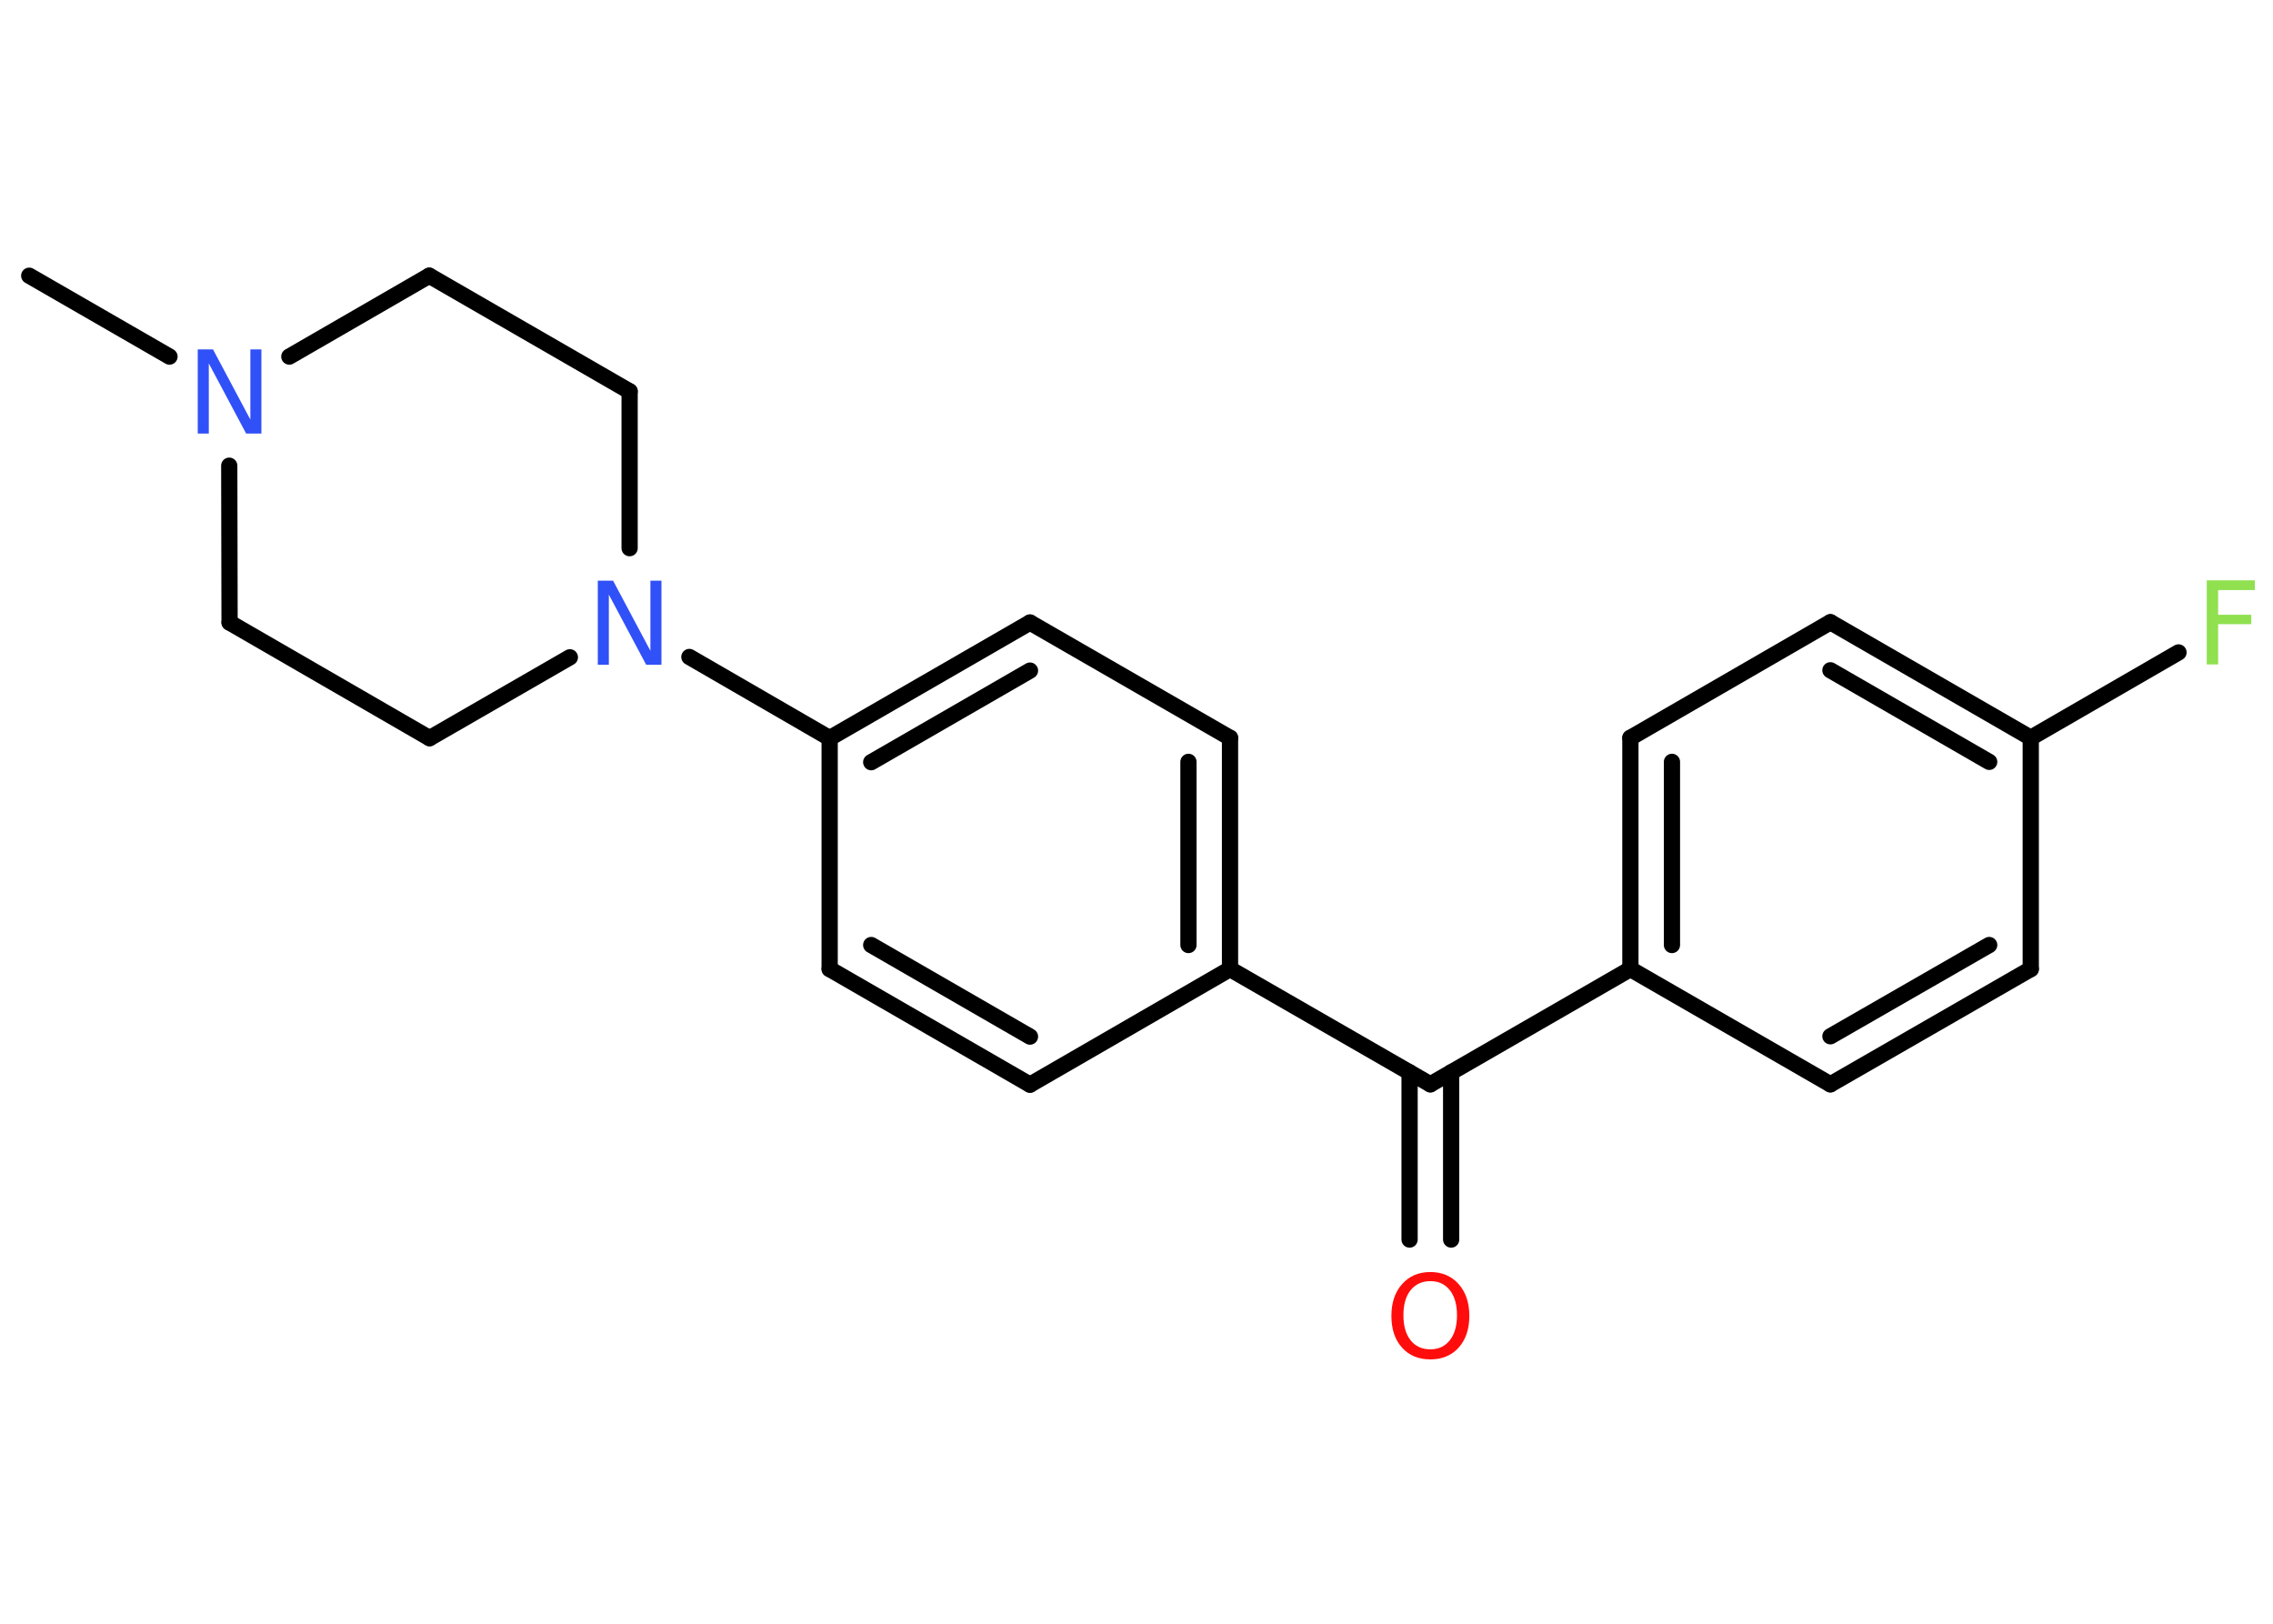 <?xml version='1.0' encoding='UTF-8'?>
<!DOCTYPE svg PUBLIC "-//W3C//DTD SVG 1.1//EN" "http://www.w3.org/Graphics/SVG/1.1/DTD/svg11.dtd">
<svg version='1.2' xmlns='http://www.w3.org/2000/svg' xmlns:xlink='http://www.w3.org/1999/xlink' width='70.0mm' height='50.0mm' viewBox='0 0 70.0 50.0'>
  <desc>Generated by the Chemistry Development Kit (http://github.com/cdk)</desc>
  <g stroke-linecap='round' stroke-linejoin='round' stroke='#000000' stroke-width='.5' fill='#3050F8'>
    <rect x='.0' y='.0' width='70.0' height='50.0' fill='#FFFFFF' stroke='none'/>
    <g id='mol1' class='mol'>
      <line id='mol1bnd1' class='bond' x1='.9' y1='8.49' x2='5.22' y2='10.98'/>
      <line id='mol1bnd2' class='bond' x1='7.06' y1='14.34' x2='7.07' y2='19.17'/>
      <line id='mol1bnd3' class='bond' x1='7.07' y1='19.17' x2='13.23' y2='22.73'/>
      <line id='mol1bnd4' class='bond' x1='13.23' y1='22.73' x2='17.55' y2='20.24'/>
      <line id='mol1bnd5' class='bond' x1='21.23' y1='20.23' x2='25.55' y2='22.73'/>
      <g id='mol1bnd6' class='bond'>
        <line x1='31.72' y1='19.17' x2='25.55' y2='22.73'/>
        <line x1='31.72' y1='20.65' x2='26.83' y2='23.47'/>
      </g>
      <line id='mol1bnd7' class='bond' x1='31.72' y1='19.17' x2='37.88' y2='22.72'/>
      <g id='mol1bnd8' class='bond'>
        <line x1='37.88' y1='29.84' x2='37.88' y2='22.72'/>
        <line x1='36.6' y1='29.1' x2='36.6' y2='23.46'/>
      </g>
      <line id='mol1bnd9' class='bond' x1='37.88' y1='29.84' x2='44.05' y2='33.39'/>
      <g id='mol1bnd10' class='bond'>
        <line x1='44.69' y1='33.02' x2='44.69' y2='38.17'/>
        <line x1='43.41' y1='33.02' x2='43.41' y2='38.17'/>
      </g>
      <line id='mol1bnd11' class='bond' x1='44.05' y1='33.39' x2='50.21' y2='29.84'/>
      <g id='mol1bnd12' class='bond'>
        <line x1='50.21' y1='22.72' x2='50.21' y2='29.84'/>
        <line x1='51.49' y1='23.46' x2='51.49' y2='29.1'/>
      </g>
      <line id='mol1bnd13' class='bond' x1='50.21' y1='22.72' x2='56.37' y2='19.16'/>
      <g id='mol1bnd14' class='bond'>
        <line x1='62.54' y1='22.72' x2='56.37' y2='19.16'/>
        <line x1='61.26' y1='23.46' x2='56.37' y2='20.64'/>
      </g>
      <line id='mol1bnd15' class='bond' x1='62.54' y1='22.72' x2='67.09' y2='20.09'/>
      <line id='mol1bnd16' class='bond' x1='62.54' y1='22.72' x2='62.54' y2='29.84'/>
      <g id='mol1bnd17' class='bond'>
        <line x1='56.37' y1='33.39' x2='62.54' y2='29.84'/>
        <line x1='56.37' y1='31.91' x2='61.26' y2='29.1'/>
      </g>
      <line id='mol1bnd18' class='bond' x1='50.21' y1='29.84' x2='56.37' y2='33.39'/>
      <line id='mol1bnd19' class='bond' x1='37.88' y1='29.84' x2='31.72' y2='33.4'/>
      <g id='mol1bnd20' class='bond'>
        <line x1='25.55' y1='29.84' x2='31.72' y2='33.4'/>
        <line x1='26.83' y1='29.1' x2='31.72' y2='31.92'/>
      </g>
      <line id='mol1bnd21' class='bond' x1='25.55' y1='22.73' x2='25.55' y2='29.84'/>
      <line id='mol1bnd22' class='bond' x1='19.39' y1='16.88' x2='19.39' y2='12.05'/>
      <line id='mol1bnd23' class='bond' x1='19.39' y1='12.05' x2='13.22' y2='8.49'/>
      <line id='mol1bnd24' class='bond' x1='8.91' y1='10.98' x2='13.22' y2='8.49'/>
      <path id='mol1atm2' class='atom' d='M6.09 10.76h.47l1.15 2.16v-2.16h.34v2.59h-.47l-1.15 -2.16v2.16h-.34v-2.59z' stroke='none'/>
      <path id='mol1atm5' class='atom' d='M18.41 17.88h.47l1.15 2.16v-2.16h.34v2.59h-.47l-1.15 -2.16v2.16h-.34v-2.59z' stroke='none'/>
      <path id='mol1atm11' class='atom' d='M44.05 39.45q-.38 .0 -.61 .28q-.22 .28 -.22 .77q.0 .49 .22 .77q.22 .28 .61 .28q.38 .0 .6 -.28q.22 -.28 .22 -.77q.0 -.49 -.22 -.77q-.22 -.28 -.6 -.28zM44.05 39.17q.54 .0 .87 .37q.33 .37 .33 .98q.0 .61 -.33 .98q-.33 .36 -.87 .36q-.55 .0 -.87 -.36q-.33 -.36 -.33 -.98q.0 -.61 .33 -.98q.33 -.37 .87 -.37z' stroke='none' fill='#FF0D0D'/>
      <path id='mol1atm16' class='atom' d='M67.96 17.87h1.48v.3h-1.13v.76h1.02v.29h-1.02v1.24h-.35v-2.59z' stroke='none' fill='#90E050'/>
    </g>
  </g>
</svg>

